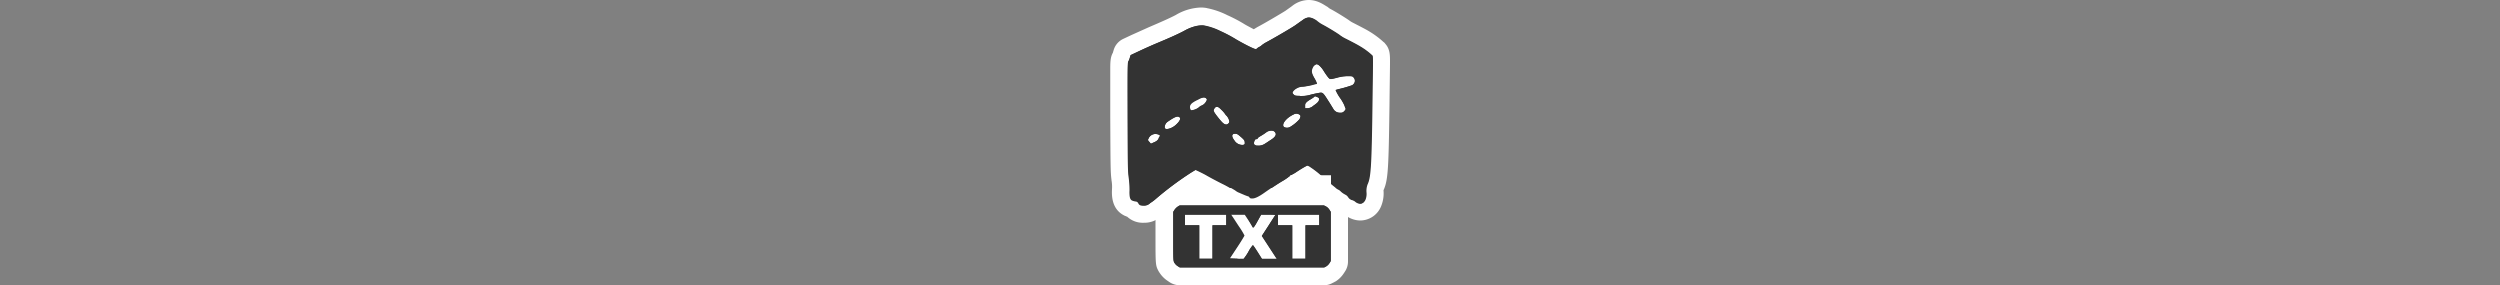 <svg id="Layer_1" data-name="Layer 1" xmlns="http://www.w3.org/2000/svg" viewBox="0 0 1000 114"><rect x="0" y="0" width="1000" height="114" fill="#808080" stroke="none"/><g id="Layer_1-2" data-name="Layer 1"><path d="M457.6,85.7a5.59,5.59,0,0,1-4.7-1.9c-.4-.1-.9-.3-1.3-.4a.35.35,0,0,1-.2-.1c-3.2-1.6-3-5.3-2.9-7.3a29.66,29.66,0,0,0-.3-4.2c-.4-3.1-.5-4.7-.5-25.1-.1-21.7-.1-22.6.7-23.9a4.88,4.88,0,0,0,.3-.7L449,21a4.33,4.33,0,0,1,1.8-2.2l3.4-1.6c2-.9,5-2.3,6.8-3.1,5.6-2.4,8.6-3.7,11-5,3.3-1.7,6.1-2.6,8.6-2.6a8.6,8.6,0,0,1,1.6.1h.2a30.74,30.74,0,0,1,7.2,2.5,53.19,53.19,0,0,1,6.7,3.5c2.6,1.4,4.4,2.4,5.6,2.9.1-.1.2-.1.3-.2s.2-.1.3-.2l.1-.1a11,11,0,0,1,2.1-1.4c2.9-1.5,10.5-6,11.7-6.8.6-.5,1.3-1,2-1.5.3-.2.5-.4.7-.5a8,8,0,0,1,4.5-1.6,7.63,7.63,0,0,1,5.1,2.3c.5.4,1.1.8,1.7,1.2,1.9,1,5.7,3.3,7.1,4.3a11.25,11.25,0,0,0,2.1,1.2c4.2,2.1,5.6,2.9,6.2,3.3a29,29,0,0,1,5.3,3.9l.4.4c1.1,1.2,1.1,2.4,1.1,5s-.1,7.4-.2,17.1l-.1,6.6c-.3,19-.6,23.4-2.1,26.5a2.51,2.51,0,0,0-.2,1.5,11.67,11.67,0,0,1-.6,4.6c0,.1-.1.2-.1.3a5.68,5.68,0,0,1-5.1,3.6h0a6.17,6.17,0,0,1-3.9-1.5c-.1,0-.1-.1-.2-.1a6.73,6.73,0,0,1-3.5-2.5,14.37,14.37,0,0,1-2.5-1.8l-.2-.2a6.22,6.22,0,0,1-1.9-1.4,11.46,11.46,0,0,0-1.4-1.1,41.3,41.3,0,0,1-3.5-2.9.1.1,0,0,1-.1-.1,41.17,41.17,0,0,0-4-3.3c-.9.5-1.7,1.1-2.6,1.6a9.5,9.5,0,0,1-1.7,1,8.34,8.34,0,0,0-1.2.8l-.1.1c-.7.5-1.9,1.3-2.6,1.7a73.77,73.77,0,0,0-6.9,4.6c-2.7,1.9-4.8,3.1-7,3.1a4.4,4.4,0,0,1-3.5-1.3,10.09,10.09,0,0,1-1.5-.7,8.72,8.72,0,0,0-1.5-.6c-.2-.1-.4-.1-.6-.2A9.39,9.39,0,0,1,492,79c-.5-.3-2.4-1.5-4.6-2.6-1.1-.6-4.8-2.4-6.4-3.3-.9-.5-1.8-1-2.4-1.3A124.84,124.84,0,0,0,464.9,82c-.6.5-1.8,1.4-2.7,2A6.58,6.58,0,0,1,457.6,85.7Z" fill="#333"/><path d="M523.5,7a4.83,4.83,0,0,1,2.9,1.4,11.35,11.35,0,0,0,2.3,1.5c2.1,1.1,5.7,3.3,6.8,4.1l2.4,1.5c3.2,1.6,5.2,2.7,6,3.2a27.34,27.34,0,0,1,4.7,3.5c.4.7.4-2,0,26.4-.3,17.8-.6,22.6-1.8,25.1a5.38,5.38,0,0,0-.5,3.3,6.25,6.25,0,0,1-.4,3c-.5,1-1.1,1.5-1.9,1.5a3.17,3.17,0,0,1-1.8-.7,3.46,3.46,0,0,0-1.2-.7,2.69,2.69,0,0,1-1.8-1.3,2.94,2.94,0,0,0-1.2-1,9.06,9.06,0,0,1-1.6-1.1,3.92,3.92,0,0,0-1-.8,3.81,3.81,0,0,1-1.3-.9c-.6-.5-1.4-1.1-1.7-1.4s-1.8-1.5-3.2-2.7a38.66,38.66,0,0,0-5.5-4.3,2,2,0,0,0-.8-.3.37.37,0,0,0-.3.1c-1.5.8-2.9,1.7-4.3,2.6a7.46,7.46,0,0,1-1.2.7,9.39,9.39,0,0,0-1.8,1.2,20,20,0,0,1-2.4,1.6c-1.4.8-4.7,3-7.2,4.7s-3.9,2.4-5,2.4c-.8,0-1-.2-1.1-.4s-.3-.4-.4-.4a18,18,0,0,1-2.1-.8c-1-.4-1.9-.8-1.9-.8a9.13,9.13,0,0,1-1.3-.8,40.68,40.68,0,0,0-5.1-2.9c-2.2-1.1-5-2.6-6.2-3.3s-2.7-1.4-3.3-1.7l-1.1-.5-1.5.9a123,123,0,0,0-14.3,10.6,16.64,16.64,0,0,1-2.4,1.8,3.26,3.26,0,0,1-2.5,1c-1.3,0-1.8-.2-2.2-1a1.23,1.23,0,0,0-1.1-.7,5.73,5.73,0,0,1-1.4-.4c-.8-.4-1.1-1.5-1-4a40.28,40.28,0,0,0-.3-4.9c-.4-2.8-.4-4.3-.5-24.5,0-19.4,0-21.8.3-22.2a4.71,4.71,0,0,0,.6-1.5l.3-1,3.4-1.6c1.9-.9,4.9-2.3,6.7-3,5.5-2.3,8.6-3.7,11.3-5.1a15.07,15.07,0,0,1,7-2.2,3.75,3.75,0,0,1,1.1.1,28.48,28.48,0,0,1,6.4,2.2,48.86,48.86,0,0,1,6.4,3.4c3.9,2.2,7.2,3.8,7.7,3.8a.71.71,0,0,0,.6-.3,1.8,1.8,0,0,1,.9-.6,3.59,3.59,0,0,0,1-.7,13,13,0,0,1,1.5-1c2.9-1.5,11-6.2,12.1-7.1.7-.5,1.9-1.4,2.7-1.9A4.08,4.08,0,0,1,523.5,7m-3.2,31.4a16.28,16.28,0,0,0,3.1-.3c.8-.2,2.4-.6,3.4-.8a12.54,12.54,0,0,1,1.5-.2c1,0,1.4.8,3.7,4.4.6,1,1.3,2,1.4,2.3a3.13,3.13,0,0,0,2.5,1.3h.4a1.75,1.75,0,0,0,1.4-.7c.5-.4.6-.8.5-1a12.25,12.25,0,0,1-.5-1.3,20.13,20.13,0,0,0-1.4-2.5,16.15,16.15,0,0,1-2.1-3.6c.3-.1.7-.2,1-.3a49.22,49.22,0,0,0,5.3-1.5,1.37,1.37,0,0,0,.8-.5,1.9,1.9,0,0,0,.1-2.7c-.5-.6-.6-.6-2.4-.6a15.83,15.83,0,0,0-3.8.5,24.91,24.91,0,0,1-2.9.7c-.4,0-.6-.2-.9-.5-.6-.8-1.2-1.7-1.8-2.5a9.58,9.58,0,0,0-2-2.5,3.13,3.13,0,0,0-1-.5,2.56,2.56,0,0,0-1.7,1.5c-.6,1.2-.4,2.1.6,3.9.8,1.3,1.3,2.5,1,2.5a17.18,17.18,0,0,0-2,.5,21.36,21.36,0,0,1-3.5.6,5,5,0,0,0-2.7.8,3.74,3.74,0,0,0-1.3,1.2c-.2.5-.2.6.3,1.1s.7.6,2.5.6a.9.9,0,0,0,.5.1m1.8,4.9h.9a3.69,3.69,0,0,0,2.4-1c1.7-1.1,2.3-1.8,2.3-2.6,0-.5-.1-.6-.8-.9a4.18,4.18,0,0,0-.9-.3c-.1,0-.1.1-.2.2a13,13,0,0,1-1.5,1c-1.8,1.1-2.3,1.7-2.2,2.7v.9m-45.5.9a6.47,6.47,0,0,0,2.9-1.1,4.19,4.19,0,0,1,1.4-.9,4.07,4.07,0,0,0,1.4-1.2c.6-1,.6-1.3.1-1.7h0a1.33,1.33,0,0,0-.8-.3,5.27,5.27,0,0,0-2.2.8c-3,1.4-3.7,2.2-3.3,3.7.1.4.3.7.5.7m13.9,5.6a1.09,1.09,0,0,0,.5-.1c.6-.4.8-.6.8-1.2a4.64,4.64,0,0,0-1.2-2.3c-.1,0-.3-.3-.5-.6a8,8,0,0,0-1.5-1.7h0c-.8-.8-1.3-1.2-1.8-1.2s-.7.2-1,.7c-.5.8-.4,1,.7,2.6,2,2.6,2.7,3.3,3.3,3.6a2.54,2.54,0,0,0,.7.2m24.3,1.3a2.66,2.66,0,0,0,1.2-.3,16.14,16.14,0,0,0,3.8-3.1c.6-1.2.6-1.6-.1-1.9h0a2.28,2.28,0,0,0-1.1-.3,2.66,2.66,0,0,0-1.2.3c-3,1.4-4.9,4-3.8,5a2.66,2.66,0,0,0,1.2.3m-48,.5a6.21,6.21,0,0,0,3.8-1.9c1.4-1.3,1.8-2.3,1.2-2.8h0a1.14,1.14,0,0,0-.8-.3c-.8,0-1.9.6-3.9,2a2.69,2.69,0,0,0-1.2,2.5c.1.4.5.5.9.5m36.6,6.7a4.7,4.7,0,0,0,2.6-.8c.5-.3,1.5-1,2.3-1.5,1.7-1.1,2.3-2,1.8-2.9a1.39,1.39,0,0,0-.8-.7,2.49,2.49,0,0,0-.8-.1,3.49,3.49,0,0,0-2.2.8,23.61,23.61,0,0,1-2,1.3c-.7.4-1.3.8-1.3,1s-.1.3-.5.3-.6.2-.8.8c-.4,1-.2,1.5.8,1.8a2.7,2.7,0,0,1,.9,0m-6.6-.3a1.7,1.7,0,0,0,.7-.1c.4-.2.5-.3.4-1s-.2-1-1.5-2.1h0c-1.4-1.2-1.6-1.3-2.4-1.3-1.4,0-1.5,1.1-.3,2.6a3.83,3.83,0,0,0,3.1,1.9m-36.5-.5,1.1-.5c1.3-.5,1.9-1.1,2.1-1.9.1-.3.2-.5.3-.5.5,0,.1-.6-.5-.8a4.25,4.25,0,0,0-1.1-.2,3.06,3.06,0,0,0-2.7,1.5,3.55,3.55,0,0,0-.4.9,2.41,2.41,0,0,0,.6.8l.6.7M523.5,0a10.77,10.77,0,0,0-6.4,2.2.1.1,0,0,0-.1.1c-.2.1-.4.3-.7.5l-2.1,1.5c-1.4.9-8.5,5.1-11.2,6.5h0l-1.5.9c-.9-.5-2.1-1.1-3.5-1.9a58.32,58.32,0,0,0-7-3.7,31.66,31.66,0,0,0-8-2.8c-.1,0-.3-.1-.4-.1a14.92,14.92,0,0,0-2.1-.2,20.92,20.92,0,0,0-10.2,3c-2.3,1.2-5.2,2.5-10.8,4.9L452.6,14l-3.4,1.6a7.16,7.16,0,0,0-3.7,4.3l-.3,1V21h0c-1.1,1.9-1.1,3.9-1.1,7.3V46.5c.1,20.5.1,22.2.5,25.5v.1a14.52,14.52,0,0,1,.2,3.6c-.1,2.2-.3,7.9,4.9,10.5.2.1.3.2.5.2a4.88,4.88,0,0,0,.7.3,9.16,9.16,0,0,0,6.7,2.4,9.74,9.74,0,0,0,6.5-2.3c1-.7,2.2-1.6,2.9-2.2a141.43,141.43,0,0,1,11.6-8.8c.2.1.3.2.5.3,1.7.9,5.4,2.9,6.5,3.4,2,1,3.6,2,4.1,2.3a16.44,16.44,0,0,0,2.2,1.4,3,3,0,0,0,1,.4c.2.1.7.3,1.2.5a11.73,11.73,0,0,1,1.1.5,8.15,8.15,0,0,0,5.4,1.8c3.1,0,5.9-1.5,9-3.7,2.5-1.8,5.6-3.8,6.6-4.4a.1.1,0,0,0,.1-.1c.8-.5,2.1-1.3,2.9-1.9.1-.1.2-.1.2-.2a4.23,4.23,0,0,1,.7-.5,8.17,8.17,0,0,0,2-1.2h.1a.52.52,0,0,1,.4-.2l1.9,1.6a.35.35,0,0,0,.2.1,41.59,41.59,0,0,0,3.8,3.1,10.92,10.92,0,0,1,1.1.9,8,8,0,0,0,2.1,1.5,15,15,0,0,0,2.5,1.9,9.93,9.93,0,0,0,4.1,2.9,9.93,9.93,0,0,0,5.8,2,9.06,9.06,0,0,0,8.3-5.6c.1-.2.1-.3.2-.5a13.66,13.66,0,0,0,.8-6c1.7-3.7,2-8,2.3-27.7l.1-6.6c.1-9.7.2-14.6.2-17.1,0-2.7,0-5.1-1.9-7.2a2.34,2.34,0,0,0-.7-.7,34.85,34.85,0,0,0-5.8-4.3c-.8-.5-2.3-1.3-6.4-3.4a8.64,8.64,0,0,1-1.6-1c-1.6-1.1-5.3-3.4-7.4-4.5a4.44,4.44,0,0,1-1.1-.8c-1.2-.6-3.8-2.8-7.6-2.8Z" fill="#fff"/><path d="M471.9,110.5a4.07,4.07,0,0,1-1.8-.5l-.8-.5a7.47,7.47,0,0,1-2.5-2.5l-.1-.1c-.9-1.6-.9-1.6-.9-12.3V84.8a3.45,3.45,0,0,1,.5-1.8l.5-.8a7.22,7.22,0,0,1,2.3-2.3l.9-.5a4.07,4.07,0,0,1,1.8-.5h57.9a3.29,3.29,0,0,1,1.7.4l.8.5c.1,0,.1.1.2.1a7.85,7.85,0,0,1,2.4,2.4l.6,1a3.45,3.45,0,0,1,.5,1.8v19.6a4.07,4.07,0,0,1-.5,1.8s-.5.9-.6,1a7.85,7.85,0,0,1-2.4,2.4c-.1,0-.1.1-.2.1l-.8.5a3.29,3.29,0,0,1-1.7.4H471.9Z" fill="#333"/><path d="M529.7,82.2l.8.4a4,4,0,0,1,1.3,1.3l.5.8v19.6l-.5.8a4,4,0,0,1-1.3,1.3l-.8.5H471.9l-.8-.5a4,4,0,0,1-1.3-1.3c-.5-.8-.5-.8-.5-10.6V84.7l.5-.8a5.35,5.35,0,0,1,1.3-1.3l.8-.5h57.8M496,103.5h1.5a17.26,17.26,0,0,0,1.9-2.8,15.86,15.86,0,0,1,1.8-2.7c.7.9,1.3,1.9,1.9,2.8l1.7,2.7h6l-3-4.6-3-4.6,2.6-4c1.4-2.2,2.6-4.1,2.8-4.3s-.5-.2-2.8-.2h-2.9L503,88.5c-1.1,2-1.5,2.5-1.7,2.5a.1.1,0,0,1-.1-.1c-.1-.2-.8-1.4-1.6-2.7l-1.3-2.5h-5.9l.5.8c.3.4,1.5,2.3,2.7,4.1a31.31,31.31,0,0,1,2.2,3.6c0,.1-1.3,2.3-2.9,4.7l-2.9,4.4,2.8.1a3.78,3.78,0,0,0,1.2.1m15.2-13.4h5.7v13.4h5.3V90.1h5.5V85.9H511.2v4.2m-37.2,0h5.7v13.4H485V90.1h5.5V85.9H474v4.2m55.7-14.9H471.8a7,7,0,0,0-3.7,1.1l-.8.5c-.1,0-.1.1-.2.1a10.84,10.84,0,0,0-3.2,3.2c0,.1-.1.1-.1.2l-.5.8a7,7,0,0,0-1.1,3.7v9.8c0,11.4,0,11.6,1.3,14,.1.1.1.2.2.3a11.25,11.25,0,0,0,3.6,3.6.1.1,0,0,1,.1.1l.8.5a7.49,7.49,0,0,0,3.6,1h57.8a6.92,6.92,0,0,0,3.4-.9l.8-.4a.76.76,0,0,1,.4-.2,11,11,0,0,0,3.4-3.4c.1-.1.1-.2.2-.3l.5-.8a7.3,7.3,0,0,0,.9-3.5V84.8a7.3,7.3,0,0,0-.9-3.5l-.5-.8c0-.1-.1-.2-.2-.3a11,11,0,0,0-3.4-3.4.76.76,0,0,0-.4-.2l-.8-.4a5.38,5.38,0,0,0-3.3-1Z" fill="#fff"/><path d="M521.1,8l-2.7,1.9c-1.2.9-9.3,5.6-12.1,7.1a13,13,0,0,0-1.5,1,3.59,3.59,0,0,1-1,.7l-.9.6a.86.86,0,0,1-.6.3c-.6,0-3.9-1.6-7.7-3.8a56.19,56.19,0,0,0-6.4-3.4,24.26,24.26,0,0,0-6.4-2.2c-2.2-.3-4.7.3-8.1,2.1-2.6,1.4-5.8,2.8-11.3,5.1-1.8.8-4.8,2.1-6.7,3L452.3,22l-.3,1a9.38,9.38,0,0,1-.6,1.5c-.3.4-.3,2.8-.2,22.1.1,20.2.1,21.8.5,24.5A26.34,26.34,0,0,1,452,76c-.1,2.5.2,3.6,1,4a7.37,7.37,0,0,0,1.4.4,1.23,1.23,0,0,1,1.1.7c.4.8.9,1,2.2,1a3.26,3.26,0,0,0,2.5-1,16.64,16.64,0,0,0,2.4-1.8,135.59,135.59,0,0,1,14.3-10.6l1.5-.9,1.1.5c.6.3,2.1,1,3.3,1.7s4,2.1,6.2,3.3,4.5,2.5,5.1,2.9a5.67,5.67,0,0,0,1.3.8c.1,0,.9.4,1.9.8a18,18,0,0,0,2.1.8c.1,0,.3.2.4.4s.3.4,1.1.4c1.1,0,2.6-.7,5-2.4s5.8-3.9,7.2-4.7a20,20,0,0,0,2.4-1.6l1.8-1.2a7.46,7.46,0,0,0,1.2-.7,27.34,27.34,0,0,1,4.3-2.6q.45-.3,1.2.3a54.58,54.58,0,0,1,5.5,4.3c1.4,1.2,2.8,2.4,3.2,2.7s1.1.9,1.7,1.4a3.81,3.81,0,0,0,1.3.9,3.92,3.92,0,0,1,1,.8,5.72,5.72,0,0,0,1.6,1.1,2.94,2.94,0,0,1,1.2,1,2.94,2.94,0,0,0,1.8,1.3,7.46,7.46,0,0,1,1.2.7c1.5,1.2,2.9.9,3.7-.8a6.25,6.25,0,0,0,.4-3,7.39,7.39,0,0,1,.5-3.3c1.2-2.5,1.5-7.3,1.8-25.1.4-28.4.4-25.8,0-26.4a27.34,27.34,0,0,0-4.7-3.5c-.8-.5-2.8-1.6-6-3.2a12,12,0,0,1-2.4-1.5c-1.1-.8-4.7-3-6.8-4.1a11.87,11.87,0,0,1-2.3-1.6C524.4,6.7,523.1,6.6,521.1,8Zm6.6,18.2a9.58,9.58,0,0,1,2,2.5,14.37,14.37,0,0,0,1.8,2.5c.6.6.7.6,3.8-.2a15.83,15.83,0,0,1,3.8-.5c1.8,0,1.9,0,2.4.5a1.9,1.9,0,0,1-.1,2.7,2.18,2.18,0,0,1-.8.5,49.22,49.22,0,0,1-5.3,1.5c-.3.1-.7.2-1,.3a21.22,21.22,0,0,0,2.1,3.6,20.13,20.13,0,0,1,1.4,2.5c.2.5.4,1.1.5,1.3s-.1.5-.5,1a1.81,1.81,0,0,1-1.7.7,3,3,0,0,1-2.6-1.3c-.2-.3-.8-1.3-1.4-2.3-3.2-5-2.8-4.7-5.2-4.2a28.4,28.4,0,0,0-3.4.8,10.18,10.18,0,0,1-3.5.3c-1.8,0-2-.1-2.5-.6s-.5-.6-.3-1.1a3.74,3.74,0,0,1,1.3-1.2,5,5,0,0,1,2.7-.8c1.2-.1,2.4-.4,3.5-.6a17.18,17.18,0,0,1,2-.5c.3,0-.2-1.2-1-2.5-1-1.8-1.2-2.7-.6-3.9a2.34,2.34,0,0,1,1.7-1.5A4.05,4.05,0,0,1,527.7,26.2Zm-.9,12.6c.7.3.8.4.8.9,0,.8-.6,1.4-2.3,2.6a3.69,3.69,0,0,1-2.4,1H522l-.1-.8c-.1-1.1.4-1.7,2.2-2.7a13,13,0,0,0,1.5-1C525.9,38.4,525.9,38.4,526.8,38.8Zm-44.5.4c.6.4.6.7-.1,1.7a3.33,3.33,0,0,1-1.4,1.2,4.19,4.19,0,0,0-1.4.9,5.69,5.69,0,0,1-2.9,1.1c-.3,0-.5-.3-.6-.8-.4-1.5.3-2.3,3.3-3.7,2-.8,2.4-.8,3.1-.4Zm6.2,4.7a12.17,12.17,0,0,1,1.5,1.7c.2.3.4.6.5.6a4.64,4.64,0,0,1,1.2,2.3c0,.6-.2.8-.8,1.2-.4.2-.6.2-1.2-.1s-1.3-1-3.3-3.6c-1.2-1.5-1.2-1.8-.7-2.6.8-1,1.5-.9,2.8.5Zm31.2,1.9c.6.4.6.8.1,1.9a16.14,16.14,0,0,1-3.8,3.1,2.55,2.55,0,0,1-2.4,0c-1.2-1,.8-3.6,3.8-5a2,2,0,0,1,2.3,0Zm-47.9,1.1c.6.5.1,1.5-1.2,2.8-1.8,1.7-4.3,2.5-4.7,1.5a2.69,2.69,0,0,1,1.2-2.5c2.8-1.9,3.9-2.4,4.7-1.8Zm37.6,5.4a2.7,2.7,0,0,1,.8.7c.5.9-.1,1.8-1.8,2.9-.8.5-1.8,1.2-2.3,1.5a4.83,4.83,0,0,1-3.5.8c-1-.3-1.2-.7-.8-1.8.3-.7.4-.8.8-.8s.5-.1.5-.3.6-.6,1.3-1a23.61,23.61,0,0,0,2-1.3A3.23,3.23,0,0,1,509.4,52.3Zm-46,1.5c.6.2.9.8.5.8-.1,0-.2.2-.3.5-.2.8-.8,1.4-2.1,1.9l-1.1.5-.6-.7a5.55,5.55,0,0,1-.6-.8c.1-.3.3-.6.4-.9A3.07,3.07,0,0,1,463.4,53.8Zm33,1c1.3,1.2,1.5,1.4,1.5,2.1s0,.8-.4,1a3.73,3.73,0,0,1-3.8-1.8c-1.1-1.5-1.1-2.6.3-2.6.9,0,1.1.2,2.4,1.3Z" fill="#333"/><path d="M471.1,82.7a5.35,5.35,0,0,0-1.3,1.3l-.5.8v9.8c0,9.8,0,9.8.5,10.6a4,4,0,0,0,1.3,1.3l.8.5h57.8l.8-.4a4,4,0,0,0,1.3-1.3l.5-.8V84.8l-.5-.8a4,4,0,0,0-1.3-1.3l-.8-.4H471.8ZM490.5,88v2.1H485v13.4h-5.3V90.1H474V85.8h16.5Zm9,.3c.8,1.3,1.5,2.5,1.6,2.7s.5,0,1.8-2.4l1.5-2.7h2.9c2.3,0,2.9.1,2.8.2s-1.4,2.1-2.8,4.3l-2.6,4,3,4.6,3,4.6h-6l-1.7-2.7a27.5,27.5,0,0,0-1.9-2.8,12.71,12.71,0,0,0-1.8,2.7,27.5,27.5,0,0,1-1.9,2.8,15,15,0,0,1-3,0l-2.8-.1,2.9-4.4c1.6-2.4,2.9-4.6,2.9-4.7-.7-1.2-1.4-2.4-2.2-3.6-1.2-1.8-2.4-3.7-2.7-4.1l-.5-.8h5.9Zm28.2-.3v2.1h-5.5v13.4h-5.3V90.1h-5.7V85.8h16.5Z" fill="#333"/><rect x="516.1" y="70.1" width="16.3" height="9.9" fill="#fff"/></g></svg>